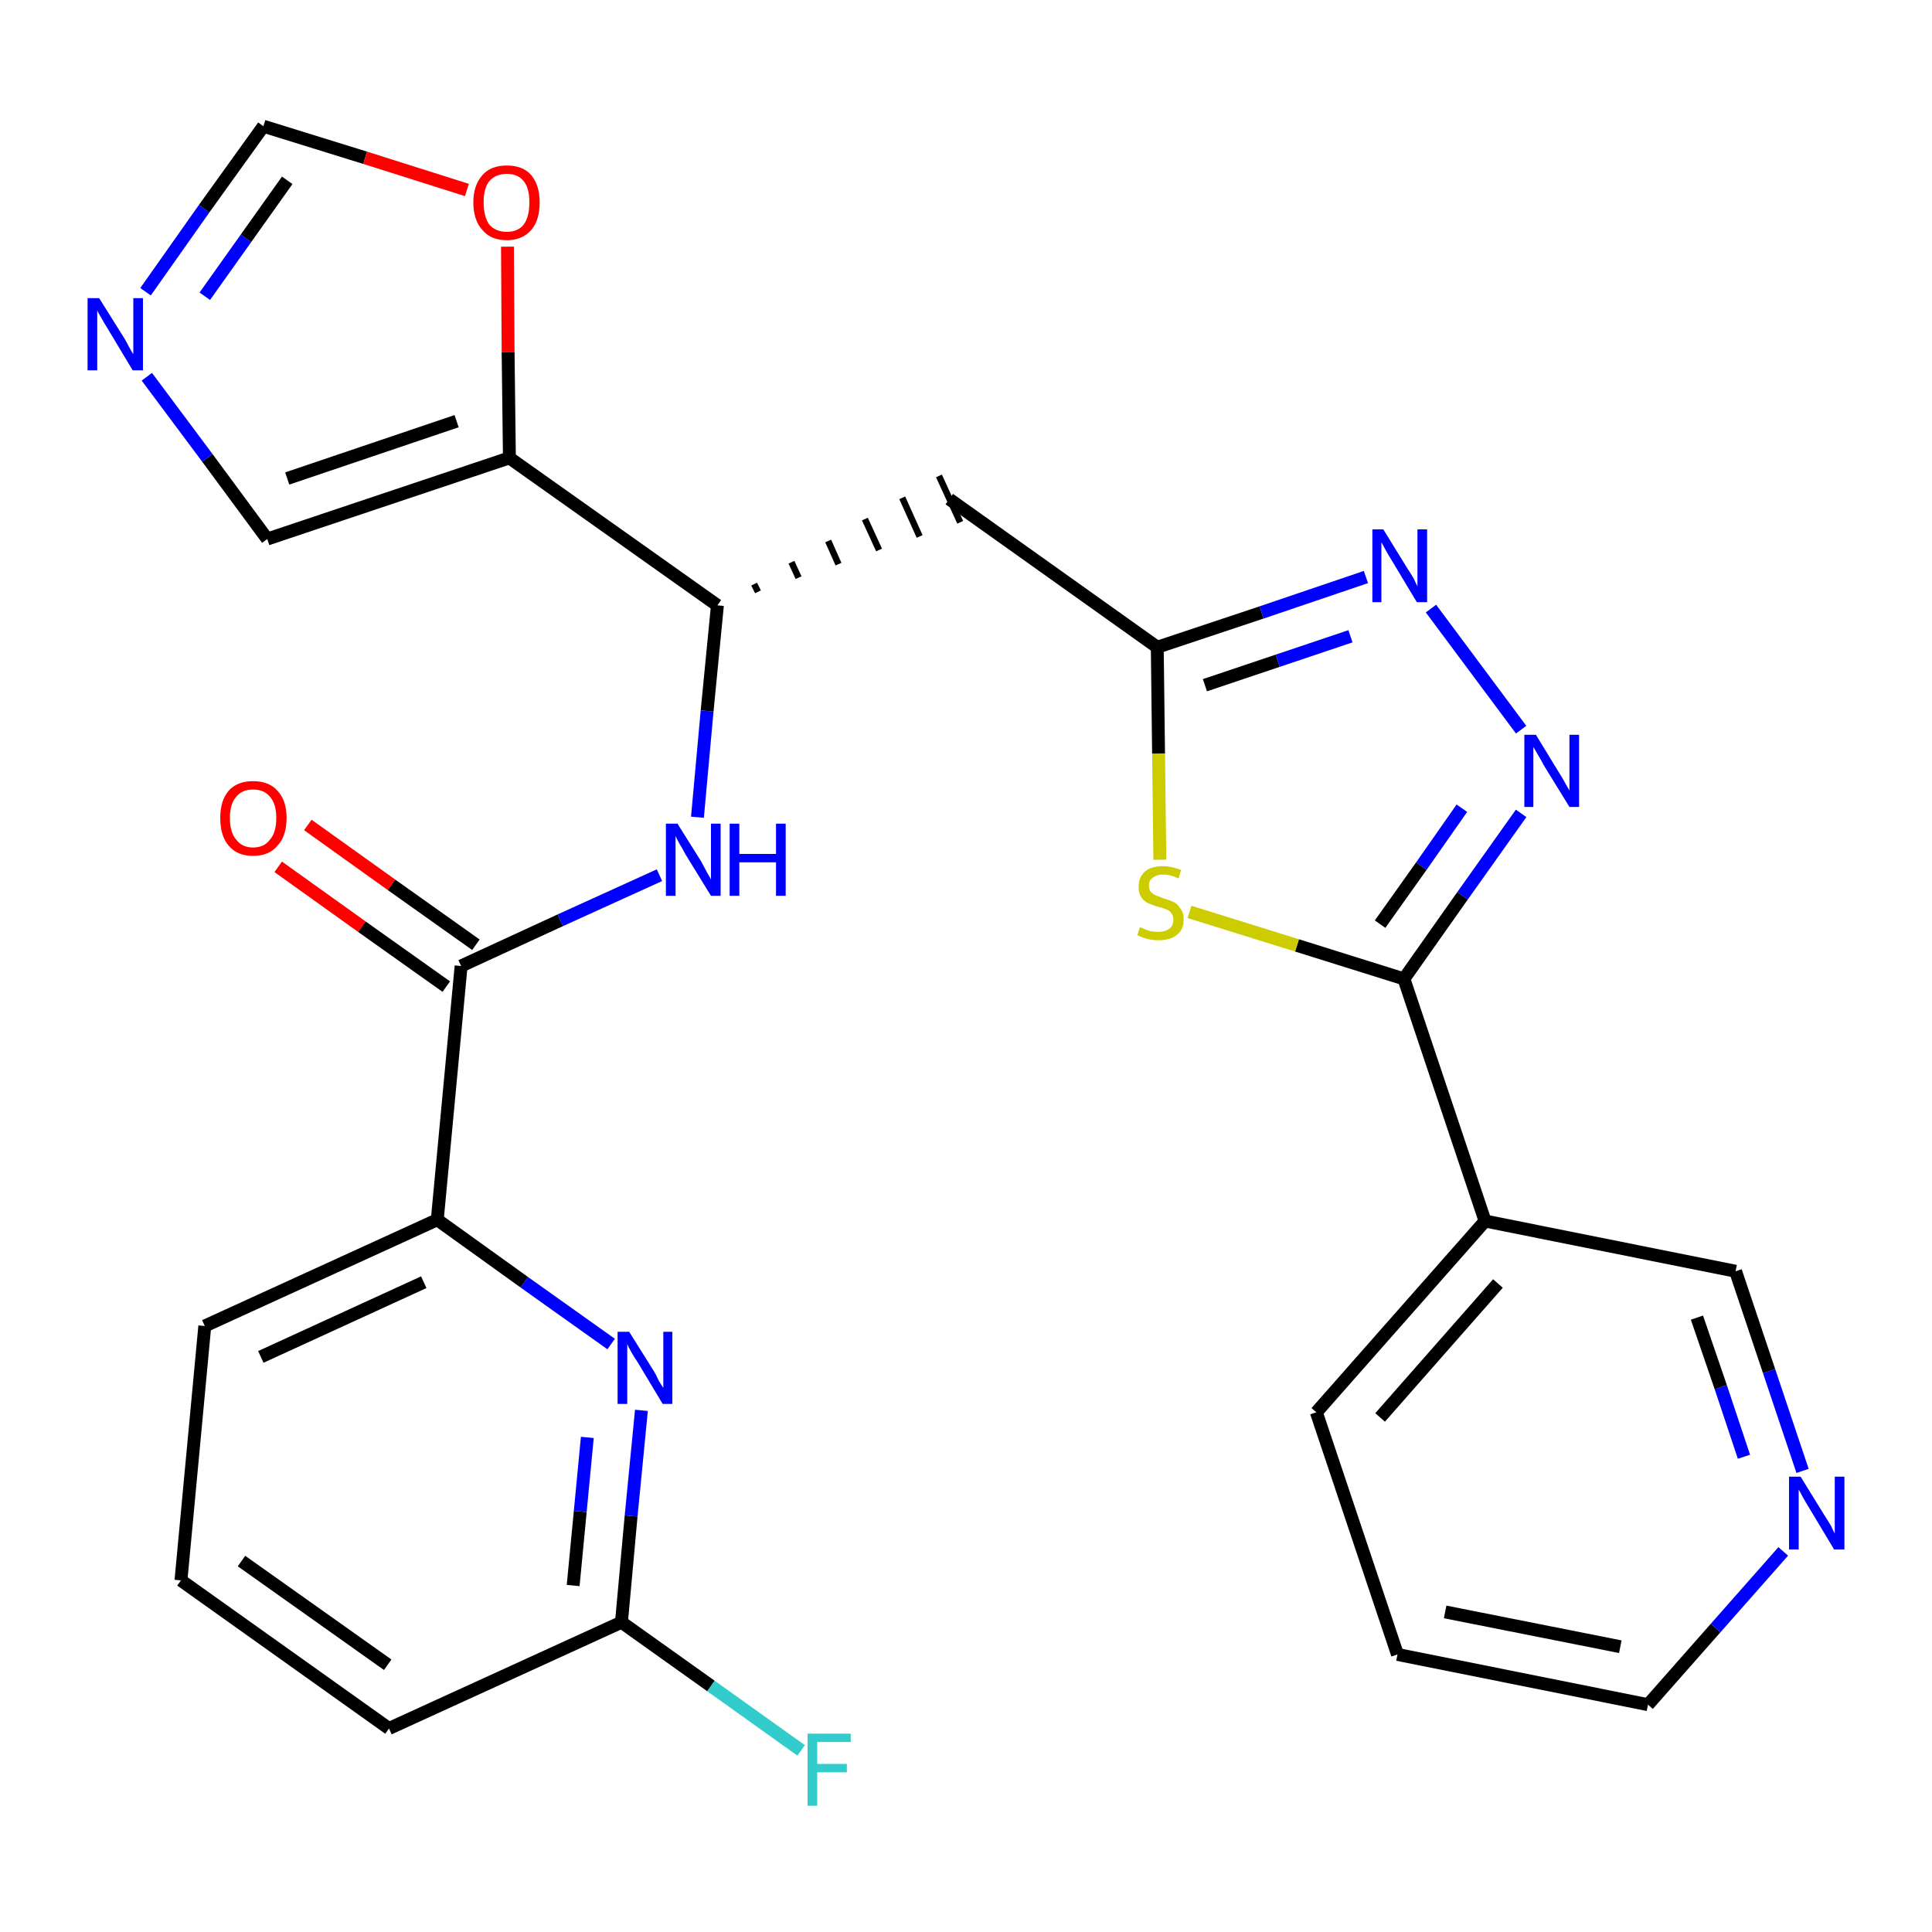 <?xml version='1.0' encoding='iso-8859-1'?>
<svg version='1.1' baseProfile='full'
              xmlns='http://www.w3.org/2000/svg'
                      xmlns:rdkit='http://www.rdkit.org/xml'
                      xmlns:xlink='http://www.w3.org/1999/xlink'
                  xml:space='preserve'
width='300px' height='300px' viewBox='0 0 300 300'>
<!-- END OF HEADER -->
<path class='bond-0 atom-0 atom-1' d='M 43.2,134.6 L 56.2,143.9' style='fill:none;fill-rule:evenodd;stroke:#FF0000;stroke-width:2.0px;stroke-linecap:butt;stroke-linejoin:miter;stroke-opacity:1' />
<path class='bond-0 atom-0 atom-1' d='M 56.2,143.9 L 69.3,153.2' style='fill:none;fill-rule:evenodd;stroke:#000000;stroke-width:2.0px;stroke-linecap:butt;stroke-linejoin:miter;stroke-opacity:1' />
<path class='bond-0 atom-0 atom-1' d='M 47.8,128.1 L 60.8,137.4' style='fill:none;fill-rule:evenodd;stroke:#FF0000;stroke-width:2.0px;stroke-linecap:butt;stroke-linejoin:miter;stroke-opacity:1' />
<path class='bond-0 atom-0 atom-1' d='M 60.8,137.4 L 73.9,146.7' style='fill:none;fill-rule:evenodd;stroke:#000000;stroke-width:2.0px;stroke-linecap:butt;stroke-linejoin:miter;stroke-opacity:1' />
<path class='bond-1 atom-1 atom-2' d='M 71.6,150.0 L 87.0,142.9' style='fill:none;fill-rule:evenodd;stroke:#000000;stroke-width:2.0px;stroke-linecap:butt;stroke-linejoin:miter;stroke-opacity:1' />
<path class='bond-1 atom-1 atom-2' d='M 87.0,142.9 L 102.4,135.9' style='fill:none;fill-rule:evenodd;stroke:#0000FF;stroke-width:2.0px;stroke-linecap:butt;stroke-linejoin:miter;stroke-opacity:1' />
<path class='bond-20 atom-1 atom-21' d='M 71.6,150.0 L 67.9,189.4' style='fill:none;fill-rule:evenodd;stroke:#000000;stroke-width:2.0px;stroke-linecap:butt;stroke-linejoin:miter;stroke-opacity:1' />
<path class='bond-2 atom-2 atom-3' d='M 108.3,126.9 L 109.8,110.4' style='fill:none;fill-rule:evenodd;stroke:#0000FF;stroke-width:2.0px;stroke-linecap:butt;stroke-linejoin:miter;stroke-opacity:1' />
<path class='bond-2 atom-2 atom-3' d='M 109.8,110.4 L 111.4,94.0' style='fill:none;fill-rule:evenodd;stroke:#000000;stroke-width:2.0px;stroke-linecap:butt;stroke-linejoin:miter;stroke-opacity:1' />
<path class='bond-3 atom-3 atom-4' d='M 117.7,91.9 L 117.1,90.7' style='fill:none;fill-rule:evenodd;stroke:#000000;stroke-width:1.0px;stroke-linecap:butt;stroke-linejoin:miter;stroke-opacity:1' />
<path class='bond-3 atom-3 atom-4' d='M 124.0,89.7 L 122.9,87.3' style='fill:none;fill-rule:evenodd;stroke:#000000;stroke-width:1.0px;stroke-linecap:butt;stroke-linejoin:miter;stroke-opacity:1' />
<path class='bond-3 atom-3 atom-4' d='M 130.2,87.6 L 128.6,84.0' style='fill:none;fill-rule:evenodd;stroke:#000000;stroke-width:1.0px;stroke-linecap:butt;stroke-linejoin:miter;stroke-opacity:1' />
<path class='bond-3 atom-3 atom-4' d='M 136.5,85.4 L 134.3,80.6' style='fill:none;fill-rule:evenodd;stroke:#000000;stroke-width:1.0px;stroke-linecap:butt;stroke-linejoin:miter;stroke-opacity:1' />
<path class='bond-3 atom-3 atom-4' d='M 142.8,83.3 L 140.1,77.3' style='fill:none;fill-rule:evenodd;stroke:#000000;stroke-width:1.0px;stroke-linecap:butt;stroke-linejoin:miter;stroke-opacity:1' />
<path class='bond-3 atom-3 atom-4' d='M 149.1,81.1 L 145.8,73.9' style='fill:none;fill-rule:evenodd;stroke:#000000;stroke-width:1.0px;stroke-linecap:butt;stroke-linejoin:miter;stroke-opacity:1' />
<path class='bond-15 atom-3 atom-16' d='M 111.4,94.0 L 79.1,71.1' style='fill:none;fill-rule:evenodd;stroke:#000000;stroke-width:2.0px;stroke-linecap:butt;stroke-linejoin:miter;stroke-opacity:1' />
<path class='bond-4 atom-4 atom-5' d='M 147.4,77.5 L 179.7,100.5' style='fill:none;fill-rule:evenodd;stroke:#000000;stroke-width:2.0px;stroke-linecap:butt;stroke-linejoin:miter;stroke-opacity:1' />
<path class='bond-5 atom-5 atom-6' d='M 179.7,100.5 L 195.9,95.1' style='fill:none;fill-rule:evenodd;stroke:#000000;stroke-width:2.0px;stroke-linecap:butt;stroke-linejoin:miter;stroke-opacity:1' />
<path class='bond-5 atom-5 atom-6' d='M 195.9,95.1 L 212.1,89.6' style='fill:none;fill-rule:evenodd;stroke:#0000FF;stroke-width:2.0px;stroke-linecap:butt;stroke-linejoin:miter;stroke-opacity:1' />
<path class='bond-5 atom-5 atom-6' d='M 187.1,106.4 L 198.4,102.6' style='fill:none;fill-rule:evenodd;stroke:#000000;stroke-width:2.0px;stroke-linecap:butt;stroke-linejoin:miter;stroke-opacity:1' />
<path class='bond-5 atom-5 atom-6' d='M 198.4,102.6 L 209.7,98.8' style='fill:none;fill-rule:evenodd;stroke:#0000FF;stroke-width:2.0px;stroke-linecap:butt;stroke-linejoin:miter;stroke-opacity:1' />
<path class='bond-27 atom-15 atom-5' d='M 180.1,133.5 L 179.9,117.0' style='fill:none;fill-rule:evenodd;stroke:#CCCC00;stroke-width:2.0px;stroke-linecap:butt;stroke-linejoin:miter;stroke-opacity:1' />
<path class='bond-27 atom-15 atom-5' d='M 179.9,117.0 L 179.7,100.5' style='fill:none;fill-rule:evenodd;stroke:#000000;stroke-width:2.0px;stroke-linecap:butt;stroke-linejoin:miter;stroke-opacity:1' />
<path class='bond-6 atom-6 atom-7' d='M 222.2,94.5 L 236.2,113.3' style='fill:none;fill-rule:evenodd;stroke:#0000FF;stroke-width:2.0px;stroke-linecap:butt;stroke-linejoin:miter;stroke-opacity:1' />
<path class='bond-7 atom-7 atom-8' d='M 236.2,126.3 L 227.1,139.1' style='fill:none;fill-rule:evenodd;stroke:#0000FF;stroke-width:2.0px;stroke-linecap:butt;stroke-linejoin:miter;stroke-opacity:1' />
<path class='bond-7 atom-7 atom-8' d='M 227.1,139.1 L 218.0,152.0' style='fill:none;fill-rule:evenodd;stroke:#000000;stroke-width:2.0px;stroke-linecap:butt;stroke-linejoin:miter;stroke-opacity:1' />
<path class='bond-7 atom-7 atom-8' d='M 227.0,125.5 L 220.7,134.5' style='fill:none;fill-rule:evenodd;stroke:#0000FF;stroke-width:2.0px;stroke-linecap:butt;stroke-linejoin:miter;stroke-opacity:1' />
<path class='bond-7 atom-7 atom-8' d='M 220.7,134.5 L 214.3,143.5' style='fill:none;fill-rule:evenodd;stroke:#000000;stroke-width:2.0px;stroke-linecap:butt;stroke-linejoin:miter;stroke-opacity:1' />
<path class='bond-8 atom-8 atom-9' d='M 218.0,152.0 L 230.6,189.6' style='fill:none;fill-rule:evenodd;stroke:#000000;stroke-width:2.0px;stroke-linecap:butt;stroke-linejoin:miter;stroke-opacity:1' />
<path class='bond-14 atom-8 atom-15' d='M 218.0,152.0 L 201.4,146.8' style='fill:none;fill-rule:evenodd;stroke:#000000;stroke-width:2.0px;stroke-linecap:butt;stroke-linejoin:miter;stroke-opacity:1' />
<path class='bond-14 atom-8 atom-15' d='M 201.4,146.8 L 184.7,141.6' style='fill:none;fill-rule:evenodd;stroke:#CCCC00;stroke-width:2.0px;stroke-linecap:butt;stroke-linejoin:miter;stroke-opacity:1' />
<path class='bond-9 atom-9 atom-10' d='M 230.6,189.6 L 204.4,219.3' style='fill:none;fill-rule:evenodd;stroke:#000000;stroke-width:2.0px;stroke-linecap:butt;stroke-linejoin:miter;stroke-opacity:1' />
<path class='bond-9 atom-9 atom-10' d='M 232.6,199.3 L 214.3,220.1' style='fill:none;fill-rule:evenodd;stroke:#000000;stroke-width:2.0px;stroke-linecap:butt;stroke-linejoin:miter;stroke-opacity:1' />
<path class='bond-30 atom-14 atom-9' d='M 269.5,197.4 L 230.6,189.6' style='fill:none;fill-rule:evenodd;stroke:#000000;stroke-width:2.0px;stroke-linecap:butt;stroke-linejoin:miter;stroke-opacity:1' />
<path class='bond-10 atom-10 atom-11' d='M 204.4,219.3 L 217.0,256.9' style='fill:none;fill-rule:evenodd;stroke:#000000;stroke-width:2.0px;stroke-linecap:butt;stroke-linejoin:miter;stroke-opacity:1' />
<path class='bond-11 atom-11 atom-12' d='M 217.0,256.9 L 255.9,264.7' style='fill:none;fill-rule:evenodd;stroke:#000000;stroke-width:2.0px;stroke-linecap:butt;stroke-linejoin:miter;stroke-opacity:1' />
<path class='bond-11 atom-11 atom-12' d='M 224.4,250.3 L 251.6,255.7' style='fill:none;fill-rule:evenodd;stroke:#000000;stroke-width:2.0px;stroke-linecap:butt;stroke-linejoin:miter;stroke-opacity:1' />
<path class='bond-12 atom-12 atom-13' d='M 255.9,264.7 L 266.4,252.8' style='fill:none;fill-rule:evenodd;stroke:#000000;stroke-width:2.0px;stroke-linecap:butt;stroke-linejoin:miter;stroke-opacity:1' />
<path class='bond-12 atom-12 atom-13' d='M 266.4,252.8 L 276.9,240.9' style='fill:none;fill-rule:evenodd;stroke:#0000FF;stroke-width:2.0px;stroke-linecap:butt;stroke-linejoin:miter;stroke-opacity:1' />
<path class='bond-13 atom-13 atom-14' d='M 279.9,228.4 L 274.7,212.9' style='fill:none;fill-rule:evenodd;stroke:#0000FF;stroke-width:2.0px;stroke-linecap:butt;stroke-linejoin:miter;stroke-opacity:1' />
<path class='bond-13 atom-13 atom-14' d='M 274.7,212.9 L 269.5,197.4' style='fill:none;fill-rule:evenodd;stroke:#000000;stroke-width:2.0px;stroke-linecap:butt;stroke-linejoin:miter;stroke-opacity:1' />
<path class='bond-13 atom-13 atom-14' d='M 270.8,226.2 L 267.2,215.4' style='fill:none;fill-rule:evenodd;stroke:#0000FF;stroke-width:2.0px;stroke-linecap:butt;stroke-linejoin:miter;stroke-opacity:1' />
<path class='bond-13 atom-13 atom-14' d='M 267.2,215.4 L 263.5,204.6' style='fill:none;fill-rule:evenodd;stroke:#000000;stroke-width:2.0px;stroke-linecap:butt;stroke-linejoin:miter;stroke-opacity:1' />
<path class='bond-16 atom-16 atom-17' d='M 79.1,71.1 L 41.5,83.7' style='fill:none;fill-rule:evenodd;stroke:#000000;stroke-width:2.0px;stroke-linecap:butt;stroke-linejoin:miter;stroke-opacity:1' />
<path class='bond-16 atom-16 atom-17' d='M 70.9,65.4 L 44.6,74.3' style='fill:none;fill-rule:evenodd;stroke:#000000;stroke-width:2.0px;stroke-linecap:butt;stroke-linejoin:miter;stroke-opacity:1' />
<path class='bond-28 atom-20 atom-16' d='M 78.8,38.3 L 78.9,54.7' style='fill:none;fill-rule:evenodd;stroke:#FF0000;stroke-width:2.0px;stroke-linecap:butt;stroke-linejoin:miter;stroke-opacity:1' />
<path class='bond-28 atom-20 atom-16' d='M 78.9,54.7 L 79.1,71.1' style='fill:none;fill-rule:evenodd;stroke:#000000;stroke-width:2.0px;stroke-linecap:butt;stroke-linejoin:miter;stroke-opacity:1' />
<path class='bond-17 atom-17 atom-18' d='M 41.5,83.7 L 32.2,71.1' style='fill:none;fill-rule:evenodd;stroke:#000000;stroke-width:2.0px;stroke-linecap:butt;stroke-linejoin:miter;stroke-opacity:1' />
<path class='bond-17 atom-17 atom-18' d='M 32.2,71.1 L 22.8,58.5' style='fill:none;fill-rule:evenodd;stroke:#0000FF;stroke-width:2.0px;stroke-linecap:butt;stroke-linejoin:miter;stroke-opacity:1' />
<path class='bond-18 atom-18 atom-19' d='M 22.6,45.3 L 31.7,32.4' style='fill:none;fill-rule:evenodd;stroke:#0000FF;stroke-width:2.0px;stroke-linecap:butt;stroke-linejoin:miter;stroke-opacity:1' />
<path class='bond-18 atom-18 atom-19' d='M 31.7,32.4 L 40.9,19.6' style='fill:none;fill-rule:evenodd;stroke:#000000;stroke-width:2.0px;stroke-linecap:butt;stroke-linejoin:miter;stroke-opacity:1' />
<path class='bond-18 atom-18 atom-19' d='M 31.8,46.0 L 38.2,37.0' style='fill:none;fill-rule:evenodd;stroke:#0000FF;stroke-width:2.0px;stroke-linecap:butt;stroke-linejoin:miter;stroke-opacity:1' />
<path class='bond-18 atom-18 atom-19' d='M 38.2,37.0 L 44.6,28.0' style='fill:none;fill-rule:evenodd;stroke:#000000;stroke-width:2.0px;stroke-linecap:butt;stroke-linejoin:miter;stroke-opacity:1' />
<path class='bond-19 atom-19 atom-20' d='M 40.9,19.6 L 56.7,24.5' style='fill:none;fill-rule:evenodd;stroke:#000000;stroke-width:2.0px;stroke-linecap:butt;stroke-linejoin:miter;stroke-opacity:1' />
<path class='bond-19 atom-19 atom-20' d='M 56.7,24.5 L 72.5,29.5' style='fill:none;fill-rule:evenodd;stroke:#FF0000;stroke-width:2.0px;stroke-linecap:butt;stroke-linejoin:miter;stroke-opacity:1' />
<path class='bond-21 atom-21 atom-22' d='M 67.9,189.4 L 31.8,205.9' style='fill:none;fill-rule:evenodd;stroke:#000000;stroke-width:2.0px;stroke-linecap:butt;stroke-linejoin:miter;stroke-opacity:1' />
<path class='bond-21 atom-21 atom-22' d='M 65.8,199.1 L 40.5,210.7' style='fill:none;fill-rule:evenodd;stroke:#000000;stroke-width:2.0px;stroke-linecap:butt;stroke-linejoin:miter;stroke-opacity:1' />
<path class='bond-29 atom-27 atom-21' d='M 94.9,208.7 L 81.4,199.1' style='fill:none;fill-rule:evenodd;stroke:#0000FF;stroke-width:2.0px;stroke-linecap:butt;stroke-linejoin:miter;stroke-opacity:1' />
<path class='bond-29 atom-27 atom-21' d='M 81.4,199.1 L 67.9,189.4' style='fill:none;fill-rule:evenodd;stroke:#000000;stroke-width:2.0px;stroke-linecap:butt;stroke-linejoin:miter;stroke-opacity:1' />
<path class='bond-22 atom-22 atom-23' d='M 31.8,205.9 L 28.1,245.4' style='fill:none;fill-rule:evenodd;stroke:#000000;stroke-width:2.0px;stroke-linecap:butt;stroke-linejoin:miter;stroke-opacity:1' />
<path class='bond-23 atom-23 atom-24' d='M 28.1,245.4 L 60.4,268.4' style='fill:none;fill-rule:evenodd;stroke:#000000;stroke-width:2.0px;stroke-linecap:butt;stroke-linejoin:miter;stroke-opacity:1' />
<path class='bond-23 atom-23 atom-24' d='M 37.5,242.4 L 60.2,258.5' style='fill:none;fill-rule:evenodd;stroke:#000000;stroke-width:2.0px;stroke-linecap:butt;stroke-linejoin:miter;stroke-opacity:1' />
<path class='bond-24 atom-24 atom-25' d='M 60.4,268.4 L 96.5,251.9' style='fill:none;fill-rule:evenodd;stroke:#000000;stroke-width:2.0px;stroke-linecap:butt;stroke-linejoin:miter;stroke-opacity:1' />
<path class='bond-25 atom-25 atom-26' d='M 96.5,251.9 L 110.4,261.8' style='fill:none;fill-rule:evenodd;stroke:#000000;stroke-width:2.0px;stroke-linecap:butt;stroke-linejoin:miter;stroke-opacity:1' />
<path class='bond-25 atom-25 atom-26' d='M 110.4,261.8 L 124.4,271.8' style='fill:none;fill-rule:evenodd;stroke:#33CCCC;stroke-width:2.0px;stroke-linecap:butt;stroke-linejoin:miter;stroke-opacity:1' />
<path class='bond-26 atom-25 atom-27' d='M 96.5,251.9 L 98.0,235.4' style='fill:none;fill-rule:evenodd;stroke:#000000;stroke-width:2.0px;stroke-linecap:butt;stroke-linejoin:miter;stroke-opacity:1' />
<path class='bond-26 atom-25 atom-27' d='M 98.0,235.4 L 99.6,219.0' style='fill:none;fill-rule:evenodd;stroke:#0000FF;stroke-width:2.0px;stroke-linecap:butt;stroke-linejoin:miter;stroke-opacity:1' />
<path class='bond-26 atom-25 atom-27' d='M 89.0,246.2 L 90.1,234.7' style='fill:none;fill-rule:evenodd;stroke:#000000;stroke-width:2.0px;stroke-linecap:butt;stroke-linejoin:miter;stroke-opacity:1' />
<path class='bond-26 atom-25 atom-27' d='M 90.1,234.7 L 91.2,223.2' style='fill:none;fill-rule:evenodd;stroke:#0000FF;stroke-width:2.0px;stroke-linecap:butt;stroke-linejoin:miter;stroke-opacity:1' />
<path  class='atom-0' d='M 34.2 127.0
Q 34.2 124.3, 35.5 122.8
Q 36.8 121.3, 39.3 121.3
Q 41.8 121.3, 43.1 122.8
Q 44.5 124.3, 44.5 127.0
Q 44.5 129.8, 43.1 131.3
Q 41.8 132.9, 39.3 132.9
Q 36.8 132.9, 35.5 131.3
Q 34.2 129.8, 34.2 127.0
M 39.3 131.6
Q 41.0 131.6, 41.9 130.4
Q 42.9 129.3, 42.9 127.0
Q 42.9 124.8, 41.9 123.7
Q 41.0 122.6, 39.3 122.6
Q 37.6 122.6, 36.7 123.7
Q 35.7 124.8, 35.7 127.0
Q 35.7 129.3, 36.7 130.4
Q 37.6 131.6, 39.3 131.6
' fill='#FF0000'/>
<path  class='atom-2' d='M 105.2 127.9
L 108.9 133.8
Q 109.2 134.4, 109.8 135.5
Q 110.4 136.5, 110.4 136.6
L 110.4 127.9
L 111.9 127.9
L 111.9 139.1
L 110.4 139.1
L 106.4 132.6
Q 106.0 131.8, 105.5 131.0
Q 105.0 130.1, 104.9 129.8
L 104.9 139.1
L 103.4 139.1
L 103.4 127.9
L 105.2 127.9
' fill='#0000FF'/>
<path  class='atom-2' d='M 113.3 127.9
L 114.8 127.9
L 114.8 132.6
L 120.5 132.6
L 120.5 127.9
L 122.0 127.9
L 122.0 139.1
L 120.5 139.1
L 120.5 133.9
L 114.8 133.9
L 114.8 139.1
L 113.3 139.1
L 113.3 127.9
' fill='#0000FF'/>
<path  class='atom-6' d='M 214.8 82.2
L 218.5 88.2
Q 218.9 88.8, 219.5 89.8
Q 220.0 90.9, 220.1 91.0
L 220.1 82.2
L 221.6 82.2
L 221.6 93.5
L 220.0 93.5
L 216.1 87.0
Q 215.6 86.2, 215.1 85.3
Q 214.7 84.5, 214.5 84.2
L 214.5 93.5
L 213.1 93.5
L 213.1 82.2
L 214.8 82.2
' fill='#0000FF'/>
<path  class='atom-7' d='M 238.5 114.1
L 242.1 120.0
Q 242.5 120.6, 243.1 121.7
Q 243.7 122.7, 243.7 122.8
L 243.7 114.1
L 245.2 114.1
L 245.2 125.3
L 243.7 125.3
L 239.7 118.8
Q 239.3 118.0, 238.8 117.2
Q 238.3 116.3, 238.1 116.0
L 238.1 125.3
L 236.7 125.3
L 236.7 114.1
L 238.5 114.1
' fill='#0000FF'/>
<path  class='atom-13' d='M 279.6 229.3
L 283.3 235.3
Q 283.7 235.9, 284.3 236.9
Q 284.8 238.0, 284.9 238.1
L 284.9 229.3
L 286.4 229.3
L 286.4 240.6
L 284.8 240.6
L 280.9 234.1
Q 280.4 233.3, 279.9 232.4
Q 279.5 231.6, 279.3 231.3
L 279.3 240.6
L 277.8 240.6
L 277.8 229.3
L 279.6 229.3
' fill='#0000FF'/>
<path  class='atom-15' d='M 177.0 144.0
Q 177.1 144.0, 177.6 144.2
Q 178.2 144.5, 178.7 144.6
Q 179.3 144.7, 179.9 144.7
Q 180.9 144.7, 181.6 144.2
Q 182.2 143.7, 182.2 142.8
Q 182.2 142.2, 181.9 141.8
Q 181.6 141.4, 181.1 141.2
Q 180.6 141.0, 179.8 140.8
Q 178.8 140.5, 178.2 140.2
Q 177.6 139.9, 177.2 139.3
Q 176.8 138.7, 176.8 137.7
Q 176.8 136.3, 177.7 135.4
Q 178.7 134.5, 180.6 134.5
Q 181.9 134.5, 183.4 135.1
L 183.0 136.4
Q 181.7 135.8, 180.7 135.8
Q 179.6 135.8, 179.0 136.3
Q 178.4 136.7, 178.4 137.5
Q 178.4 138.1, 178.7 138.5
Q 179.0 138.8, 179.4 139.0
Q 179.9 139.2, 180.7 139.5
Q 181.7 139.8, 182.3 140.1
Q 182.9 140.4, 183.3 141.1
Q 183.8 141.7, 183.8 142.8
Q 183.8 144.4, 182.7 145.2
Q 181.7 146.0, 179.9 146.0
Q 179.0 146.0, 178.2 145.8
Q 177.4 145.6, 176.6 145.2
L 177.0 144.0
' fill='#CCCC00'/>
<path  class='atom-18' d='M 15.4 46.3
L 19.1 52.2
Q 19.5 52.8, 20.0 53.8
Q 20.6 54.9, 20.7 55.0
L 20.7 46.3
L 22.2 46.3
L 22.2 57.5
L 20.6 57.5
L 16.7 51.0
Q 16.2 50.2, 15.7 49.3
Q 15.2 48.5, 15.1 48.2
L 15.1 57.5
L 13.6 57.5
L 13.6 46.3
L 15.4 46.3
' fill='#0000FF'/>
<path  class='atom-20' d='M 73.5 31.4
Q 73.5 28.8, 74.9 27.2
Q 76.2 25.7, 78.7 25.7
Q 81.2 25.7, 82.5 27.2
Q 83.8 28.8, 83.8 31.4
Q 83.8 34.2, 82.5 35.7
Q 81.1 37.3, 78.7 37.3
Q 76.2 37.3, 74.9 35.7
Q 73.5 34.2, 73.5 31.4
M 78.7 36.0
Q 80.4 36.0, 81.3 34.9
Q 82.2 33.7, 82.2 31.4
Q 82.2 29.2, 81.3 28.1
Q 80.4 27.0, 78.7 27.0
Q 77.0 27.0, 76.0 28.1
Q 75.1 29.2, 75.1 31.4
Q 75.1 33.7, 76.0 34.9
Q 77.0 36.0, 78.7 36.0
' fill='#FF0000'/>
<path  class='atom-26' d='M 125.4 269.2
L 132.1 269.2
L 132.1 270.5
L 126.9 270.5
L 126.9 273.9
L 131.5 273.9
L 131.5 275.2
L 126.9 275.2
L 126.9 280.4
L 125.4 280.4
L 125.4 269.2
' fill='#33CCCC'/>
<path  class='atom-27' d='M 97.7 206.8
L 101.4 212.7
Q 101.8 213.3, 102.3 214.4
Q 102.9 215.4, 103.0 215.5
L 103.0 206.8
L 104.4 206.8
L 104.4 218.0
L 102.9 218.0
L 99.0 211.5
Q 98.5 210.8, 98.0 209.9
Q 97.5 209.0, 97.4 208.7
L 97.4 218.0
L 95.9 218.0
L 95.9 206.8
L 97.7 206.8
' fill='#0000FF'/>
</svg>
